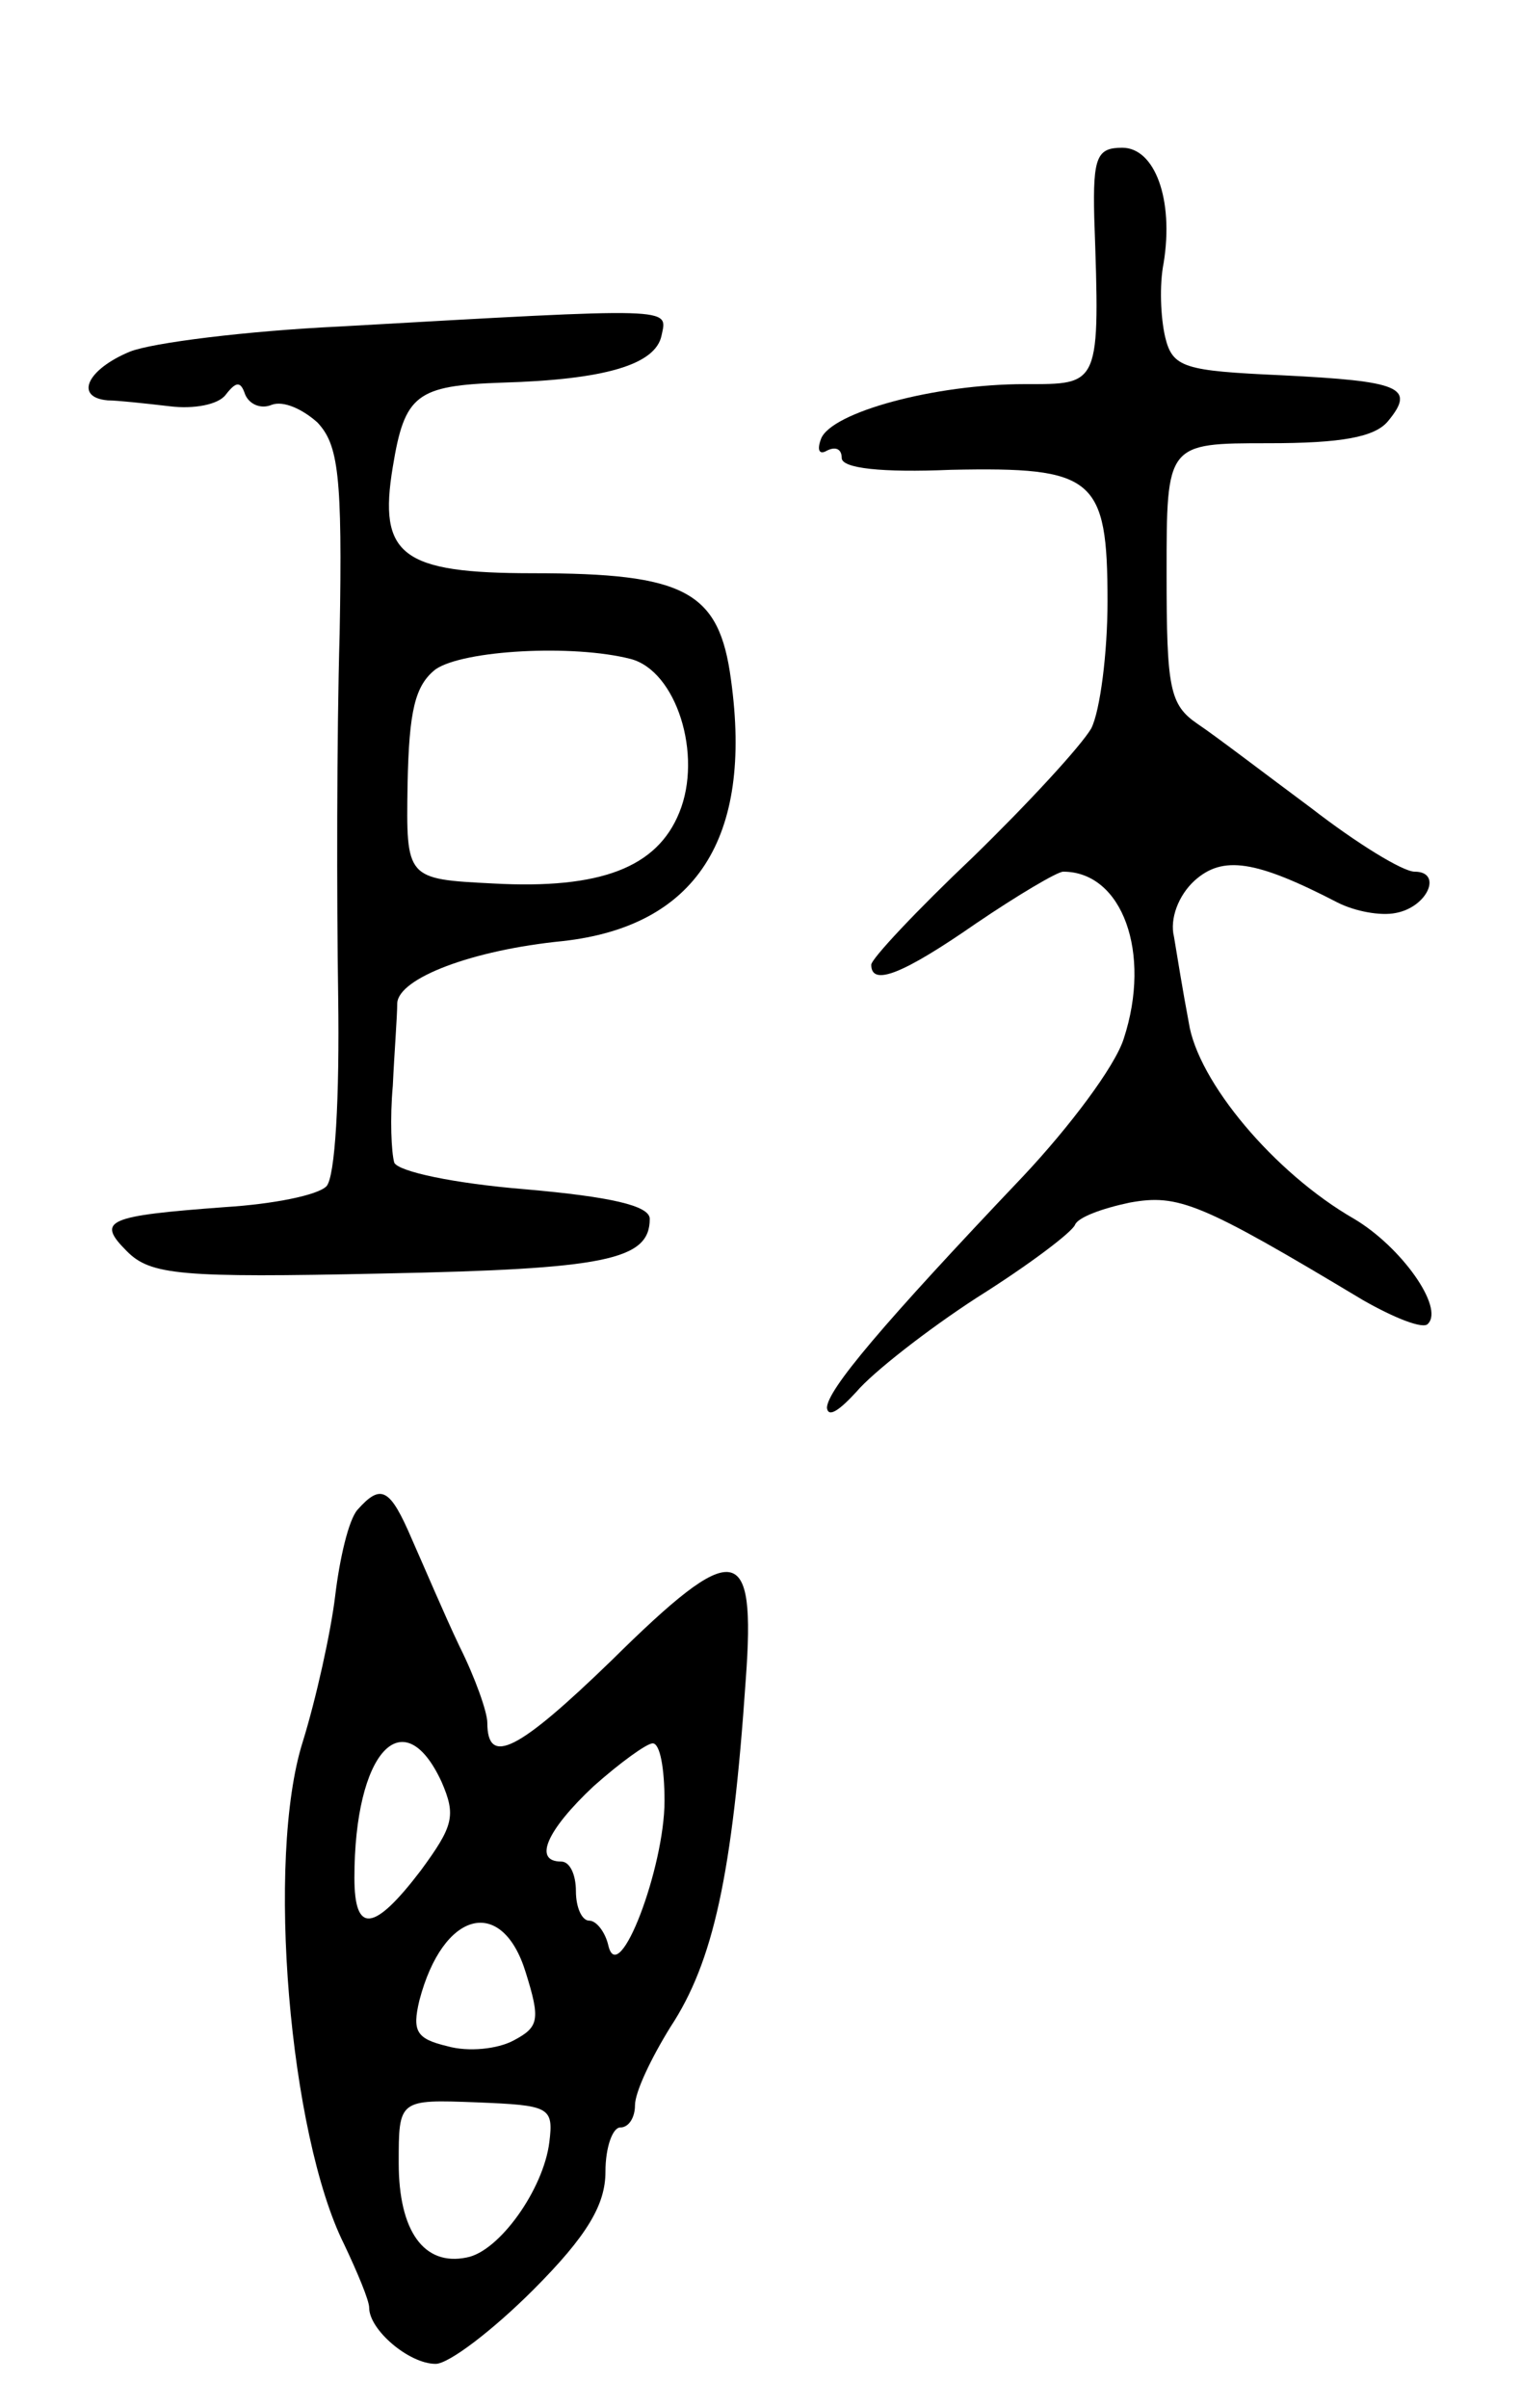 <svg version="1.0" xmlns="http://www.w3.org/2000/svg"
 width="103pt" height="163pt" viewBox="0 0 103 163"
 preserveAspectRatio="xMidYMid meet">
<g transform="translate(0,163) scale(0.1,-0.1)"
fill="#000000" stroke="none">
<path d="M741 1483 c4 -115 4 -113 -47 -113 -61 0 -131 -19 -138 -37 -3 -8 -1
-11 4 -8 6 3 10 1 10 -5 0 -7 27 -10 74 -8 97 2 106 -5 106 -89 0 -35 -5 -74
-11 -86 -7 -12 -43 -51 -80 -87 -38 -36 -69 -69 -69 -73 0 -15 22 -6 71 28 28
19 55 35 59 35 40 0 60 -55 41 -113 -6 -19 -37 -60 -68 -93 -96 -101 -133
-145 -133 -157 1 -7 9 -1 20 11 11 13 48 42 82 64 35 22 64 44 66 49 2 5 18
11 37 15 33 6 48 0 158 -66 21 -12 41 -20 44 -16 11 11 -18 52 -50 71 -54 31
-106 93 -112 133 -4 21 -8 46 -10 58 -3 12 3 28 14 38 19 17 41 14 97 -15 12
-6 29 -9 39 -7 22 4 32 28 13 28 -8 0 -39 19 -70 43 -31 23 -65 49 -77 57 -19
13 -21 24 -21 102 0 88 0 88 69 88 49 0 72 4 81 15 19 23 8 27 -72 31 -66 3
-74 5 -79 26 -3 13 -4 35 -1 50 7 43 -6 78 -28 78 -17 0 -20 -6 -19 -47z"/>
<path d="M230 1409 c-63 -3 -127 -11 -142 -17 -29 -12 -38 -31 -15 -33 6 0 25
-2 42 -4 16 -2 33 1 38 8 7 9 10 9 13 0 3 -7 11 -10 18 -7 8 3 21 -3 31 -12
14 -15 17 -35 15 -143 -2 -69 -2 -180 -1 -245 1 -69 -2 -123 -8 -129 -6 -6
-36 -12 -68 -14 -81 -6 -88 -9 -67 -30 16 -16 36 -18 173 -15 151 3 181 9 181
37 0 9 -27 15 -84 20 -49 4 -86 12 -89 18 -2 7 -3 30 -1 52 1 22 3 47 3 56 1
17 51 36 112 42 90 10 129 69 114 177 -8 60 -31 72 -134 72 -89 0 -105 12 -95
72 8 49 16 55 74 57 69 2 104 12 108 32 4 19 11 19 -218 6z m197 -225 c31 -8
49 -65 33 -104 -15 -37 -53 -52 -126 -48 -59 3 -59 3 -58 67 1 50 5 67 19 78
19 13 93 17 132 7z"/>
<path d="M242 608 c-6 -7 -12 -33 -15 -58 -3 -25 -13 -70 -22 -99 -25 -79 -9
-266 28 -340 9 -19 17 -38 17 -43 0 -15 27 -38 45 -38 9 0 39 23 66 50 37 37
49 58 49 80 0 17 5 30 10 30 6 0 10 7 10 15 0 9 11 32 24 53 29 44 42 103 51
235 7 94 -7 96 -91 13 -63 -61 -84 -72 -84 -42 0 7 -8 30 -19 52 -10 21 -24
54 -32 72 -15 35 -21 38 -37 20z m57 -184 c10 -23 8 -30 -14 -60 -32 -42 -45
-43 -45 -5 0 85 33 121 59 65z m151 -13 c0 -45 -31 -127 -38 -98 -2 9 -8 17
-13 17 -5 0 -9 9 -9 20 0 11 -4 20 -10 20 -19 0 -10 21 22 51 18 16 36 29 40
29 5 0 8 -17 8 -39z m-94 -116 c10 -32 9 -37 -8 -46 -11 -6 -31 -8 -45 -4 -21
5 -24 10 -19 31 16 61 56 71 72 19z m16 -115 c-4 -32 -34 -74 -56 -78 -29 -6
-46 18 -46 64 0 43 0 43 53 41 49 -2 52 -3 49 -27z"/>
</g>
</svg>
